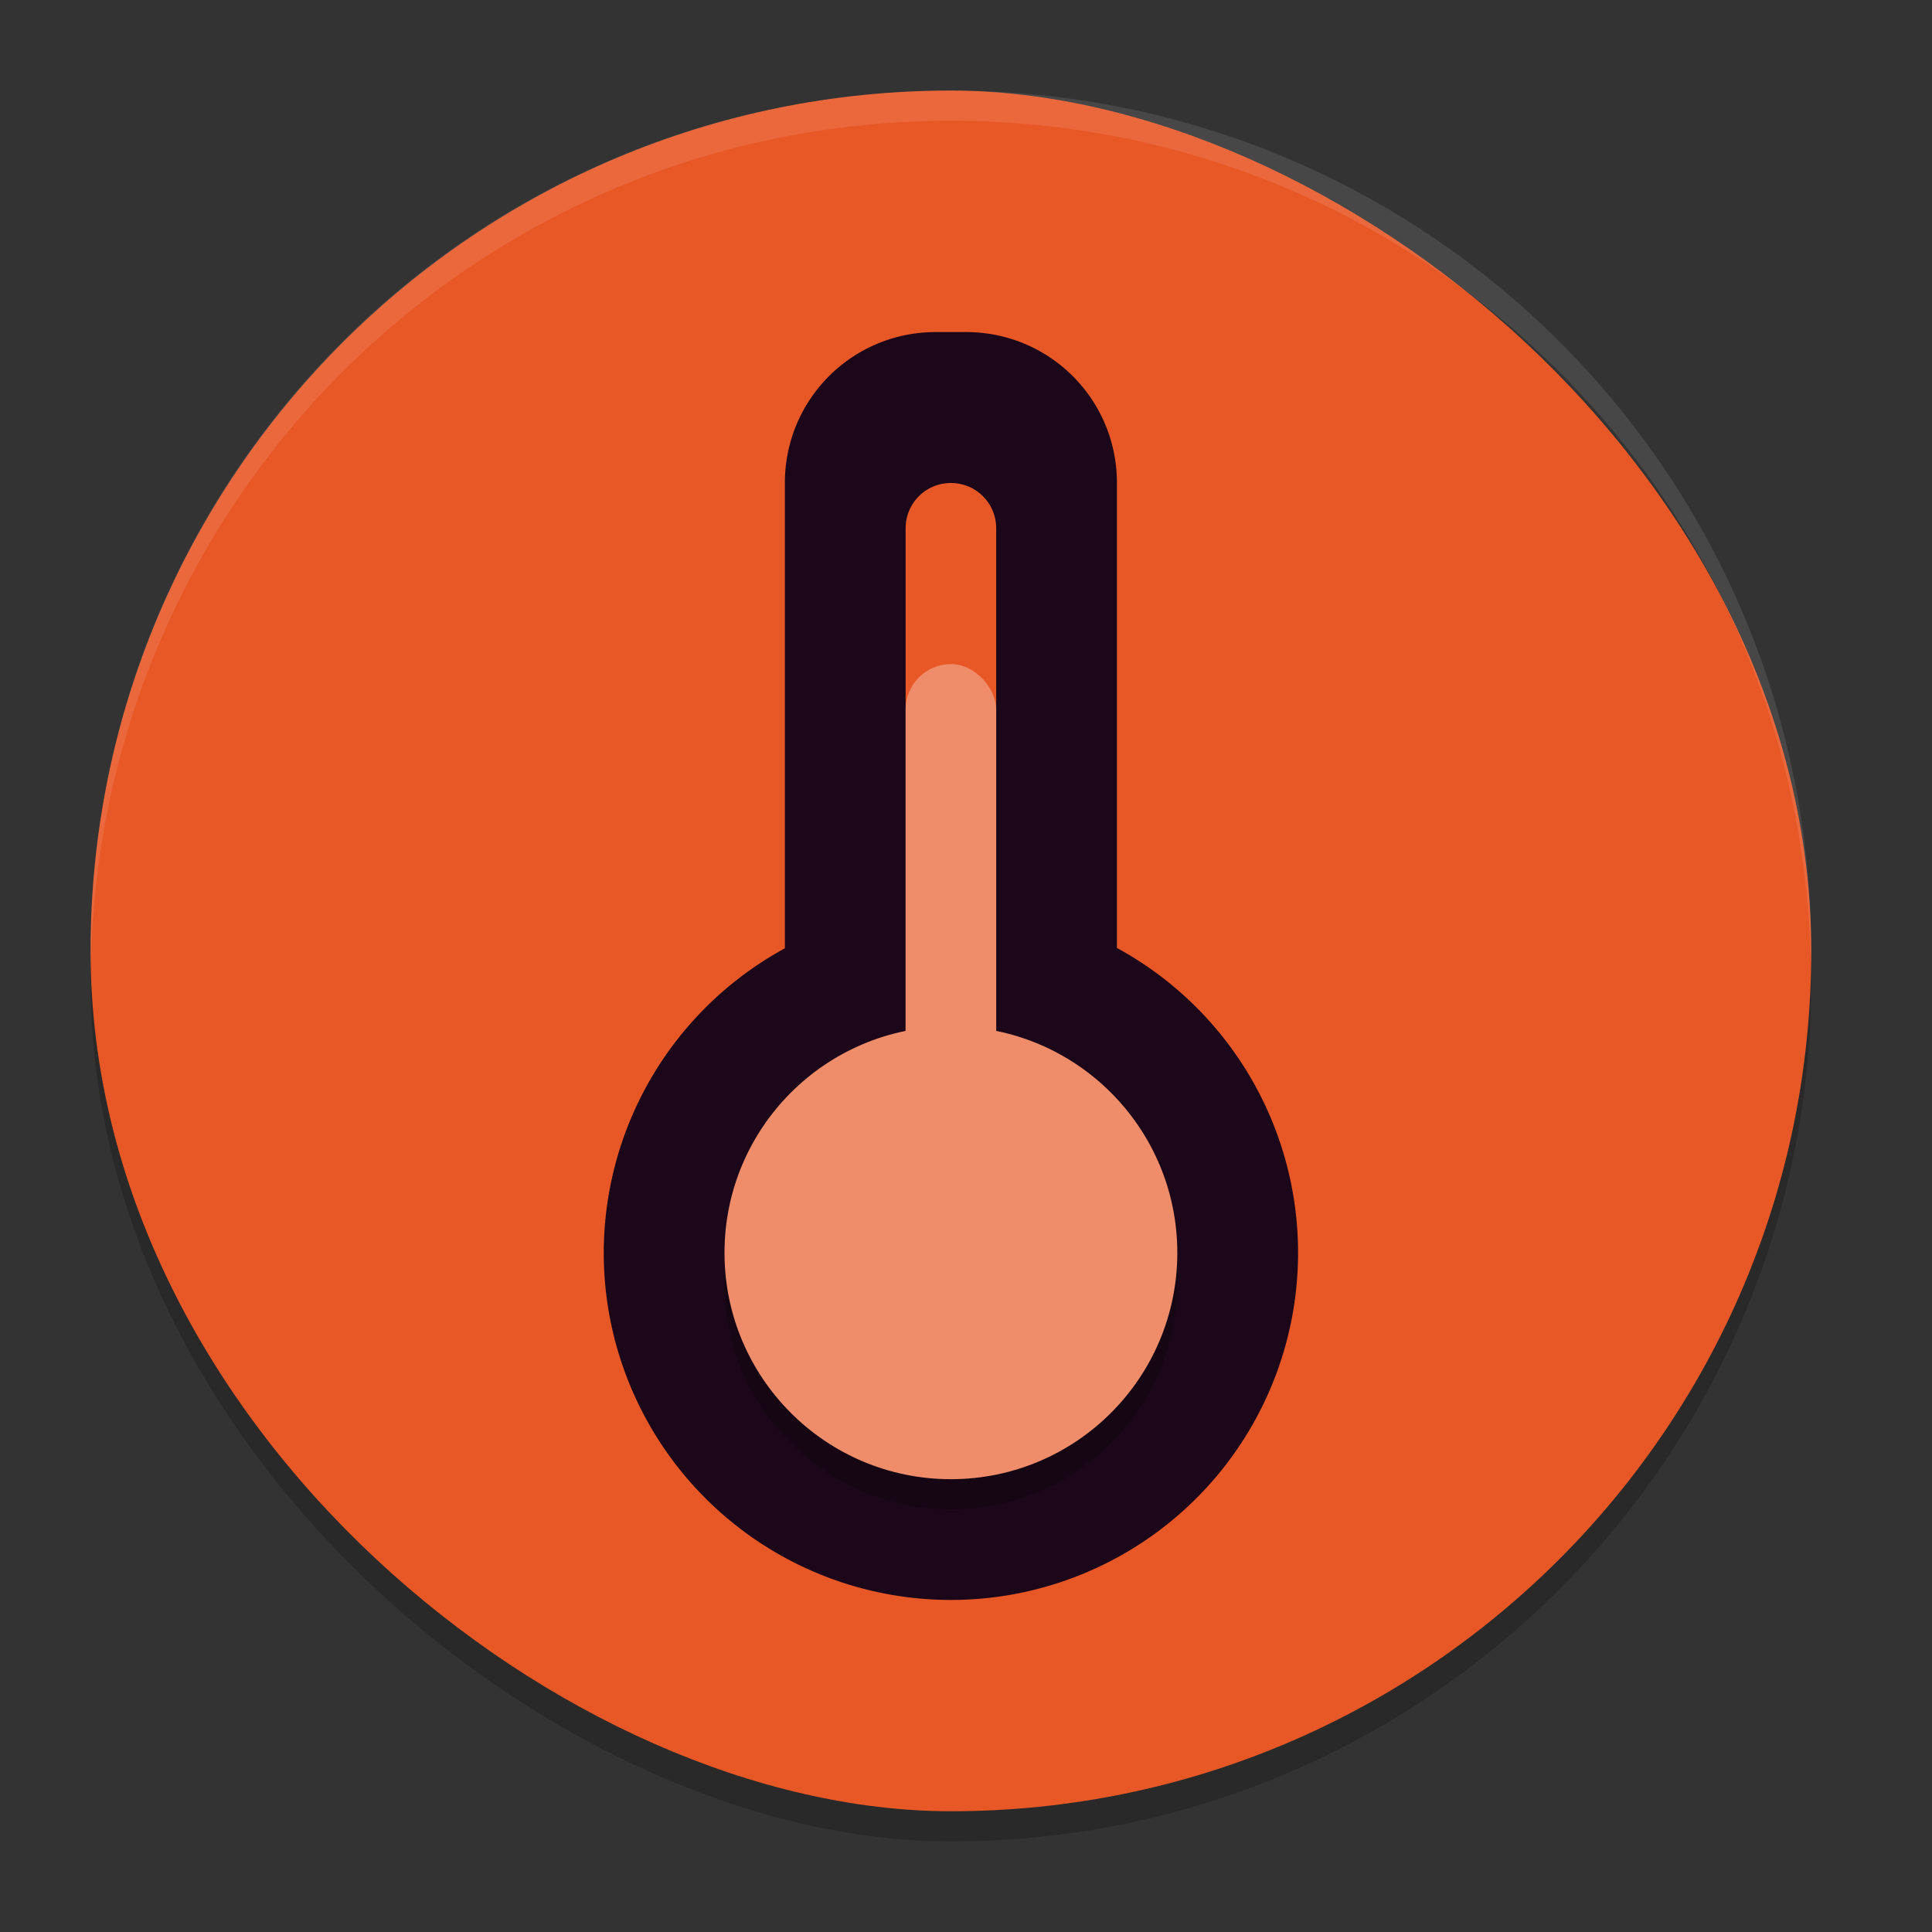 <svg xmlns="http://www.w3.org/2000/svg" width="64" height="64" version="1">
 <rect width="100%" height="100%" fill="#333333" stroke="none"/>
 <rect style="opacity:0.2" width="57" height="57" x="-61" y="-60" rx="28.5" ry="28.5" transform="matrix(0,-1,-1,0,0,0)"/>
 <rect style="fill:#e85826" width="57" height="57" x="-60" y="-60" rx="28.5" ry="28.5" transform="matrix(0,-1,-1,0,0,0)"/>
 <path style="fill:#1b0719" d="M 31 11 C 28.23 11 26 13.23 26 16 L 26 31.414 A 11.5 11.5 0 0 0 20 41.5 A 11.5 11.5 0 0 0 31.5 53 A 11.5 11.5 0 0 0 43 41.5 A 11.5 11.5 0 0 0 37 31.402 L 37 16 C 37 13.23 34.77 11 32 11 L 31 11 z M 31.5 16 C 32.331 16 33 16.669 33 17.5 L 33 34.5 C 33 35.331 32.331 36 31.5 36 C 30.669 36 30 35.331 30 34.5 L 30 17.5 C 30 16.669 30.669 16 31.5 16 z"/>
 <rect style="fill:#ef8c6a" width="3" height="20" x="30" y="22" rx="1.5" ry="1.5"/>
 <circle style="opacity:0.2" cx="31.5" cy="42.5" r="7.5"/>
 <circle style="fill:#ef8c6a" cx="31.5" cy="41.5" r="7.5"/>
 <path style="fill:#ffffff;opacity:0.1" d="M 31.5 3 C 15.711 3 3 15.711 3 31.5 C 3 31.668 3.009 31.833 3.012 32 C 3.278 16.445 15.879 4 31.5 4 C 47.121 4 59.722 16.445 59.988 32 C 59.991 31.833 60 31.668 60 31.5 C 60 15.711 47.289 3 31.5 3 z"/>
</svg>
